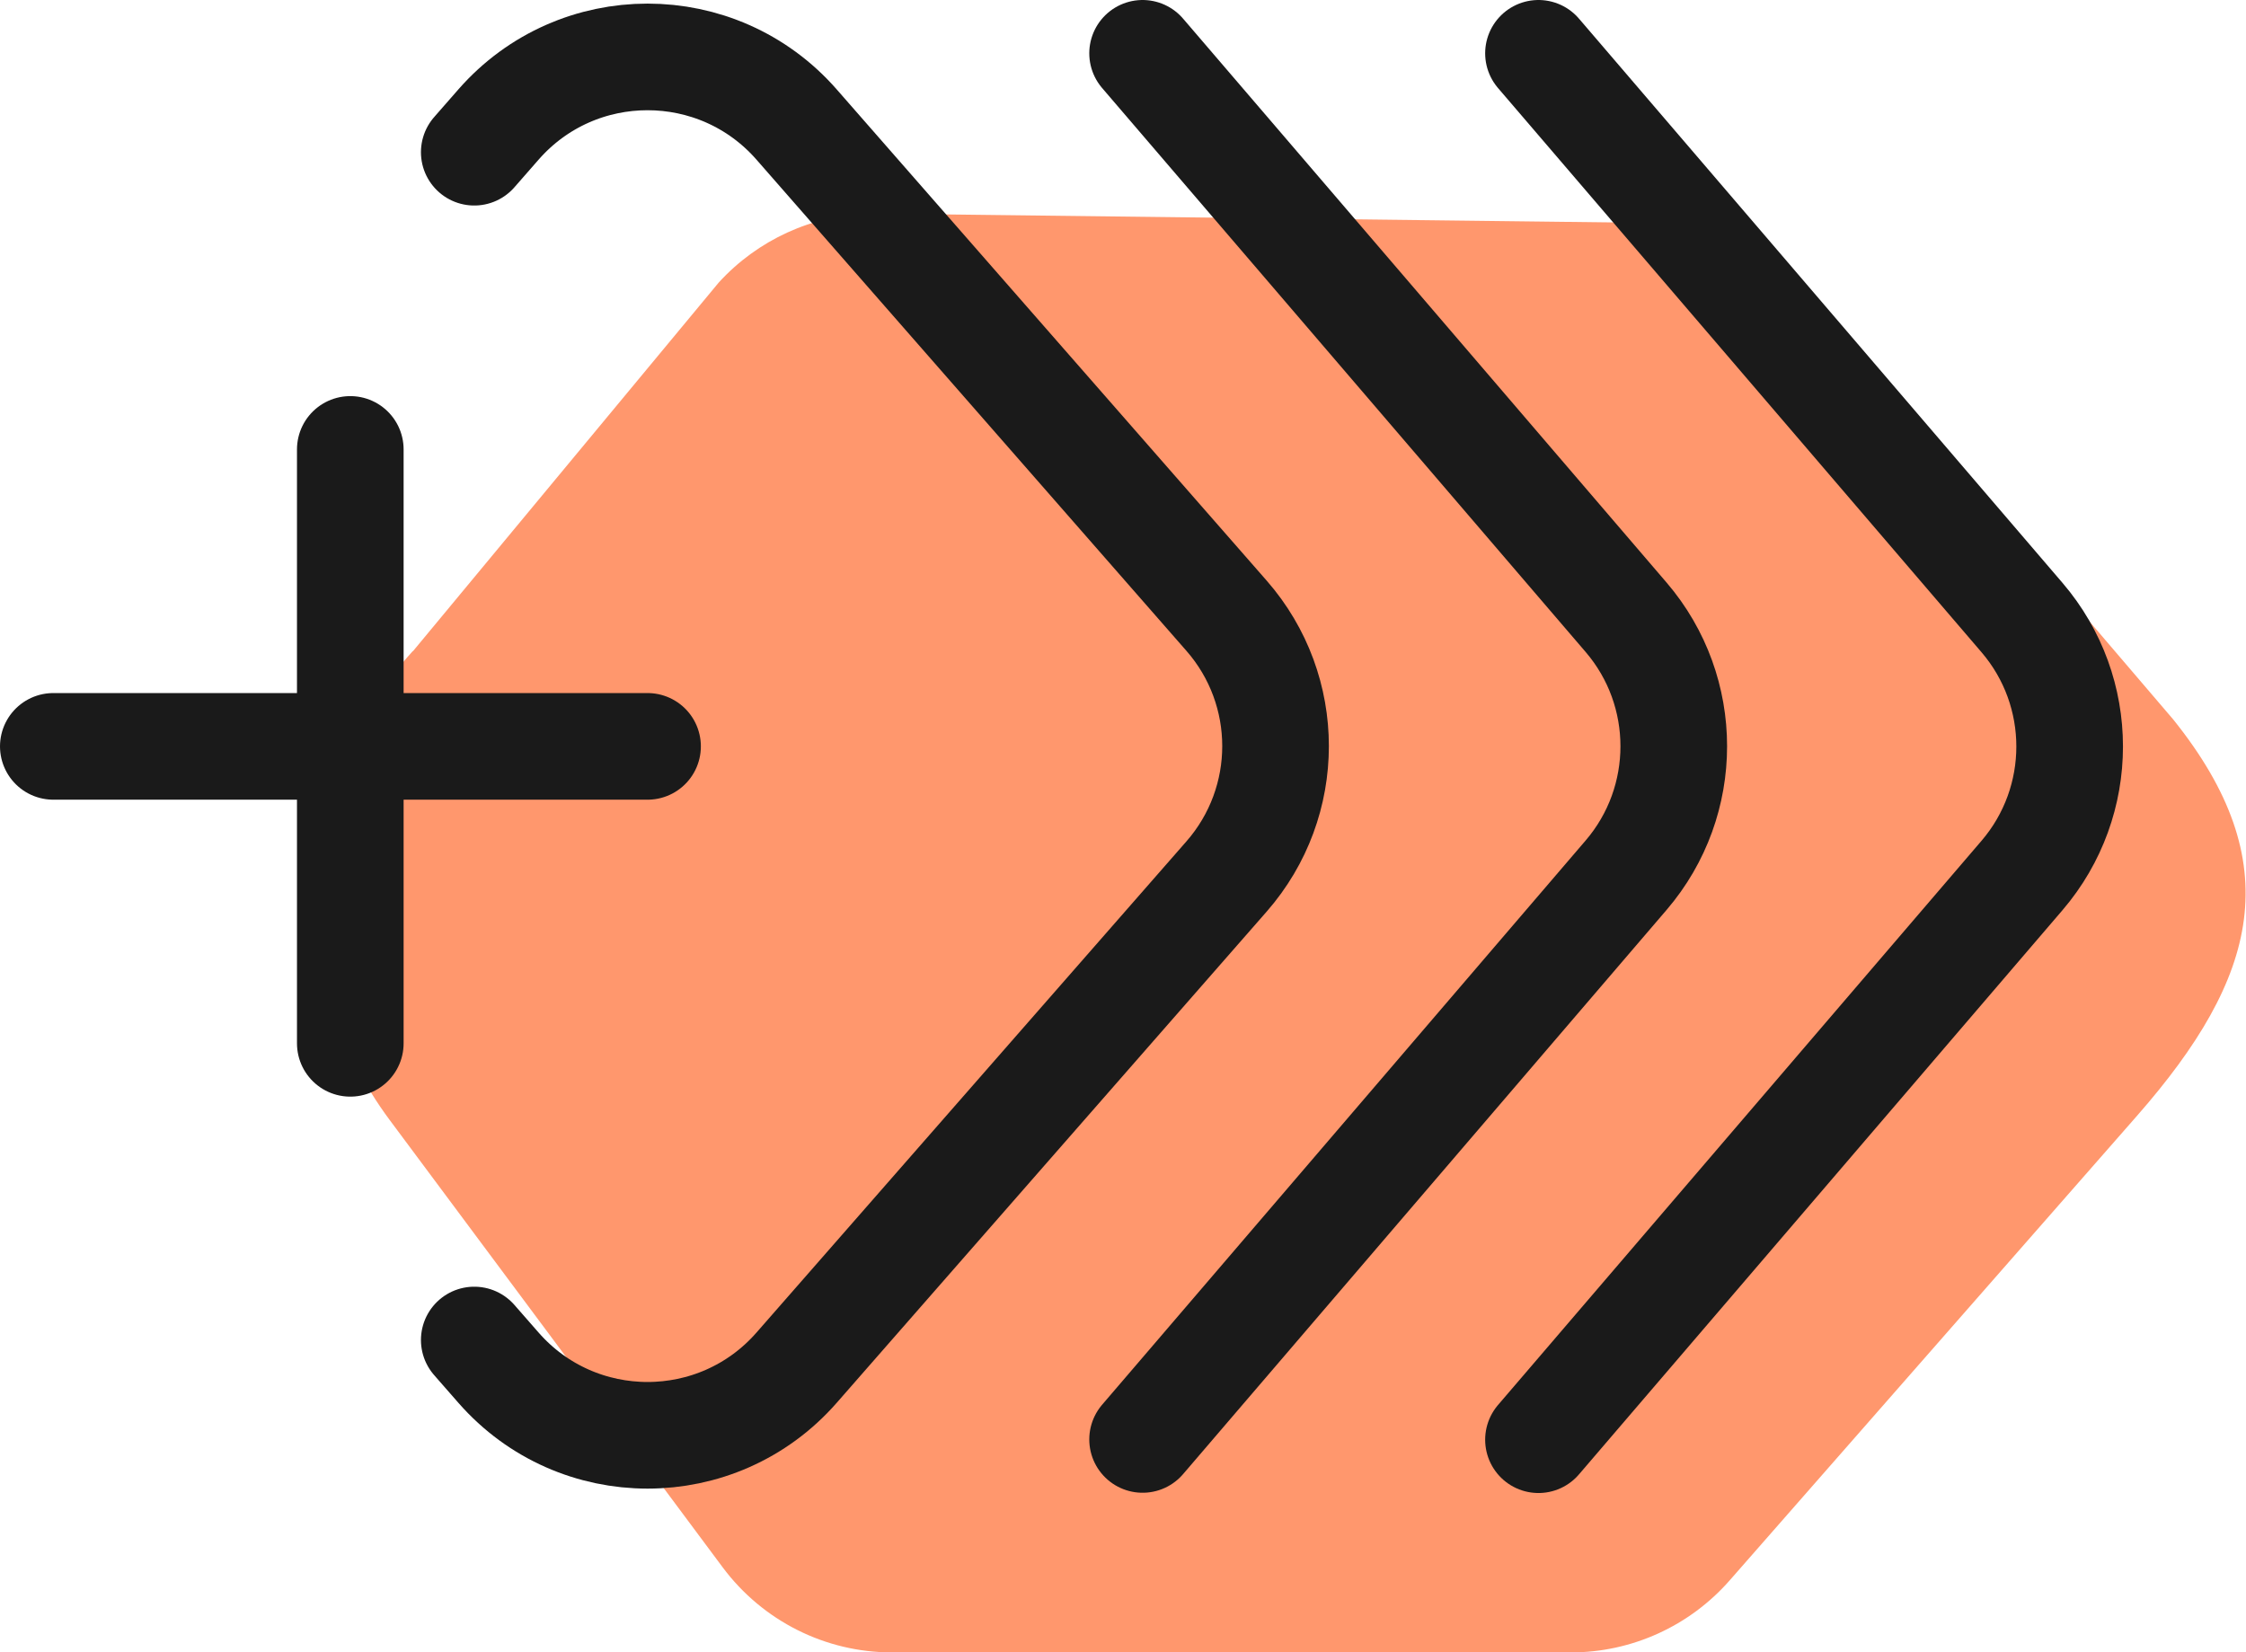 <?xml version="1.0" encoding="UTF-8"?><svg id="Layer_2" xmlns="http://www.w3.org/2000/svg" viewBox="0 0 84.25 61.99"><defs><style>.cls-1{fill:none;stroke:#1a1a1a;stroke-linecap:round;stroke-linejoin:round;stroke-width:4px;}.cls-2{fill:#ff976d;stroke-width:0px;}</style></defs><g id="Layer_1-2"><path class="cls-2" d="M15.49,24.43l11.47-13.83c1.46-1.6,3.51-2.54,5.67-2.59l29.15.35c2.46-.06,4.81,1.04,6.35,2.96l13.39,15.67c4.32,5.38,3.2,9.67-1.35,14.86l-15.29,17.44c-1.5,1.71-3.67,2.7-5.95,2.7h-25.47c-2.5,0-4.85-1.18-6.35-3.19l-12.49-16.78c-3.96-5.31-3.6-12.68.86-17.59Z"/><path class="cls-1" d="M2,28h11.14M24.29,28h-11.14M13.14,28v-11.14M13.14,28v11.14"/><path class="cls-1" d="M17.79,5.71l.91-1.04c2.96-3.38,8.22-3.38,11.18,0l16.13,18.43c2.45,2.8,2.45,6.98,0,9.78l-16.13,18.43c-2.96,3.38-8.22,3.38-11.18,0l-.91-1.04"/><path class="cls-1" d="M42.86,54l18.14-21.17c2.38-2.78,2.38-6.89,0-9.67L42.86,2"/><path class="cls-1" d="M57.71,2l18.14,21.17c2.38,2.78,2.38,6.89,0,9.67l-18.14,21.17"/></g></svg>